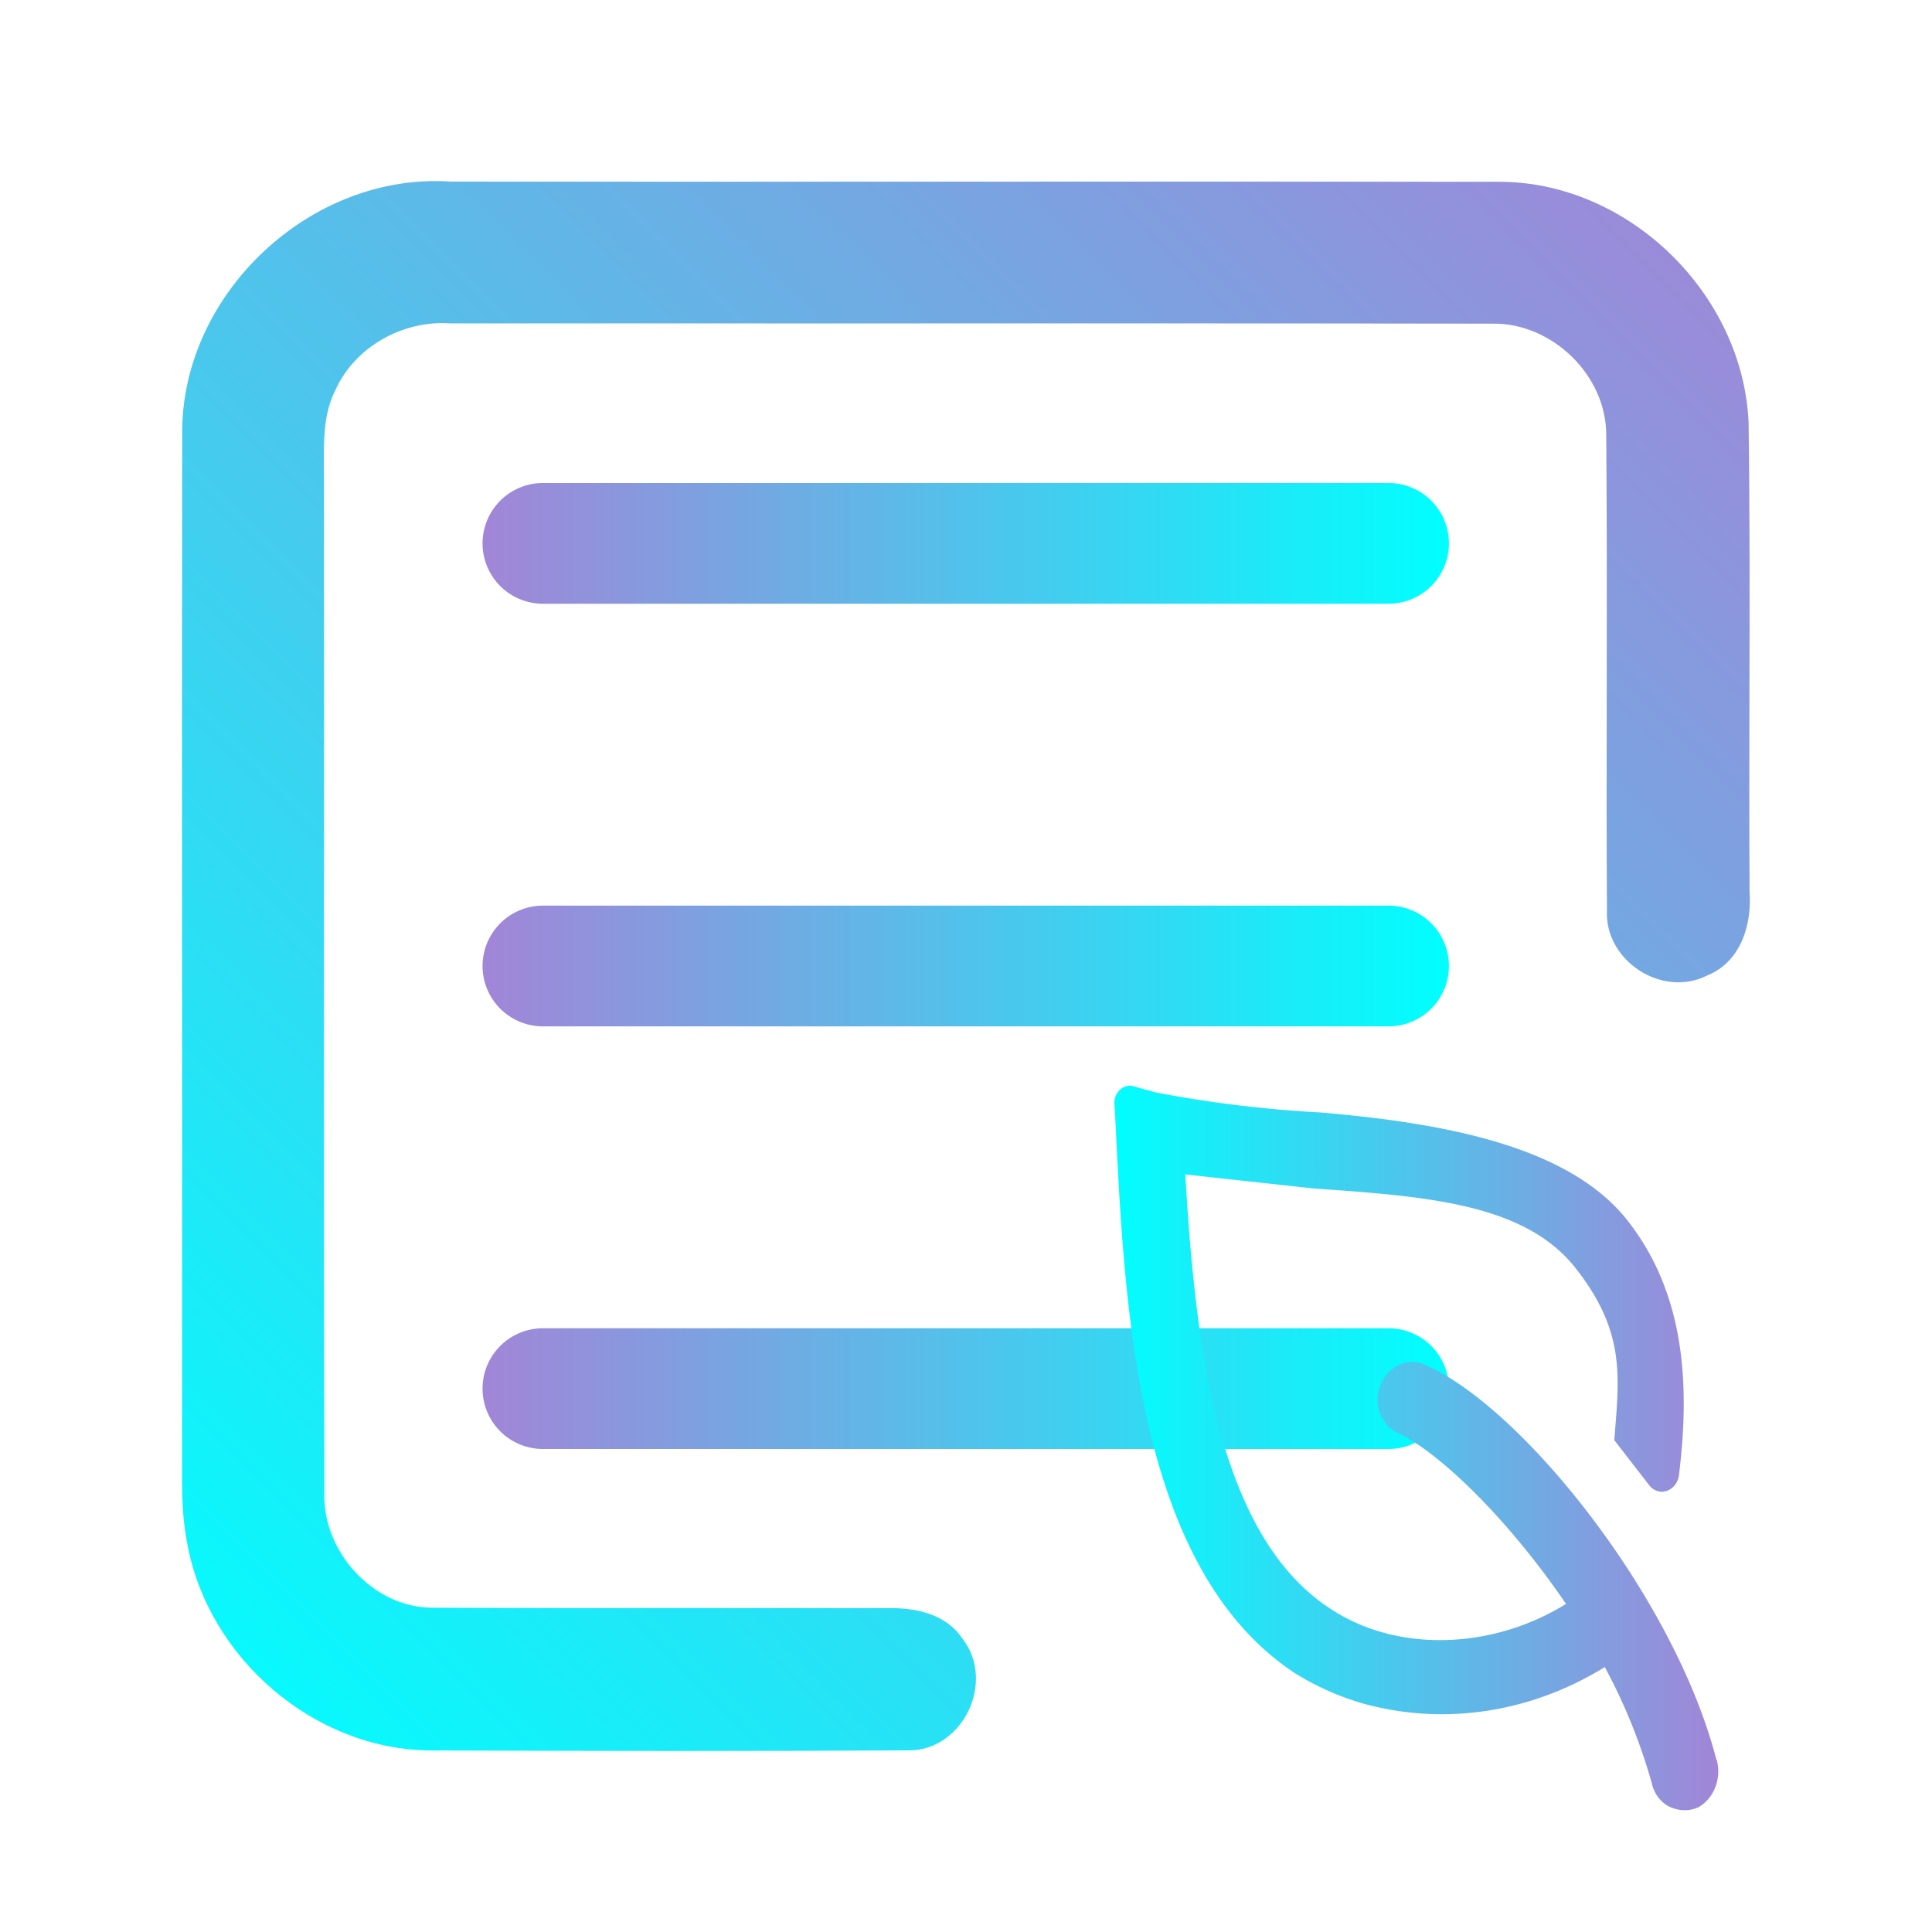 <?xml version="1.0" encoding="UTF-8" standalone="no"?>
<svg
   width="16"
   height="16"
   viewBox="0 0 16 16"
   fill="none"
   version="1.1"
   id="svg19"
   sodipodi:docname="com.github.johnfactotum.Foliate.svg"
   inkscape:version="1.4 (e7c3feb100, 2024-10-09)"
   xmlns:inkscape="http://www.inkscape.org/namespaces/inkscape"
   xmlns:sodipodi="http://sodipodi.sourceforge.net/DTD/sodipodi-0.dtd"
   xmlns:xlink="http://www.w3.org/1999/xlink"
   xmlns="http://www.w3.org/2000/svg"
   xmlns:svg="http://www.w3.org/2000/svg">
  <sodipodi:namedview
     id="namedview19"
     pagecolor="#ffffff"
     bordercolor="#000000"
     borderopacity="0.25"
     inkscape:showpageshadow="2"
     inkscape:pageopacity="0.0"
     inkscape:pagecheckerboard="0"
     inkscape:deskcolor="#d1d1d1"
     inkscape:zoom="11.984375"
     inkscape:cx="1.1264668"
     inkscape:cy="24.198175"
     inkscape:window-width="1920"
     inkscape:window-height="994"
     inkscape:window-x="0"
     inkscape:window-y="0"
     inkscape:window-maximized="1"
     inkscape:current-layer="svg19" />
  <path
     d="m 1.508,12.302 3.5e-6,6.26e-4 c 8.253e-4,0.163 0.012,0.328 0.045,0.493 0.177,0.94 1.051,1.697 2.018,1.701 l 1.4e-4,10e-7 c 1.317,0.004 2.634,0.007 3.951,-8e-4 0.234,0.003 0.413,-0.15 0.5,-0.331 0.085,-0.18 0.09,-0.413 -0.05,-0.592 -0.145,-0.218 -0.409,-0.257 -0.605,-0.255 -0.543,-0.001 -1.085,-9.87e-4 -1.628,-5.92e-4 -0.723,5.22e-4 -1.446,0.001 -2.169,-0.003 -0.478,-0.006 -0.893,-0.457 -0.884,-0.939 l 2.34e-5,-0.001 v -9.92e-4 C 2.682,10.904 2.683,9.435 2.683,7.967 2.684,6.646 2.684,5.324 2.683,4.002 c 0,-0.038 -3.512e-4,-0.076 -7.024e-4,-0.113 -0.002,-0.245 -0.004,-0.465 0.096,-0.66 l 0.001,-0.002 0.001,-0.002 C 2.942,2.871 3.336,2.652 3.725,2.678 l 0.004,2.33e-4 h 0.004 c 1.118,6.96e-4 2.235,4.63e-4 3.353,2.32e-4 1.756,-4.65e-4 3.512,-8.14e-4 5.268,0.002 h 0.001 0.001 c 0.493,-0.011 0.947,0.425 0.946,0.921 l 1.17e-4,0.001 c 0.006,0.704 0.005,1.405 0.004,2.107 -8.2e-4,0.608 -0.002,1.216 0.002,1.827 -0.012,0.213 0.107,0.395 0.266,0.499 0.159,0.104 0.373,0.14 0.564,0.043 0.148,-0.059 0.241,-0.174 0.294,-0.301 0.052,-0.125 0.066,-0.266 0.057,-0.391 -0.003,-0.547 -0.002,-1.095 -0.001,-1.645 0.002,-0.747 0.003,-1.495 -0.007,-2.24 v -0.002 l -1.17e-4,-0.002 c -0.047,-1.061 -0.988,-1.987 -2.057,-1.992 h -3.51e-4 c -1.593,-0.002 -3.186,-0.002 -4.78,-0.001 -1.302,3.48e-4 -2.604,6.96e-4 -3.906,-3.48e-4 -1.165,-0.082 -2.243,0.933 -2.229,2.099 -0.002,1.595 -0.002,3.19 -0.001,4.784 3.804e-4,1.305 7.609e-4,2.609 -3.29e-4,3.914 z"
     stroke-width="0.233"
     id="path1"
     style="fill:url(#linearGradient21);fill-opacity:1" />
  <g
     class="ColorScheme-Text"
     style="color:#484848;fill:currentColor"
     transform="matrix(-0.508,0,0,-0.4,13.85,11.4)"
     id="g3">
    <path
       d="m 4.628,-1.5 a 0.985,1.25 0 0 0 0,2.5 H 18.412 a 0.985,1.25 0 0 0 0,-2.5 z"
       id="path1-5"
       style="fill:url(#linearGradient8);stroke-width:1.109" />
    <path
       d="m 4.628,7.25 a 0.985,1.25 0 0 0 0,2.5 H 18.412 a 0.985,1.25 0 0 0 0,-2.5 z"
       id="path2-3"
       style="fill:url(#linearGradient6);stroke-width:1.109" />
    <path
       d="m 4.628,16 a 0.985,1.25 0 0 0 0,2.5 H 18.412 a 0.985,1.25 0 0 0 0,-2.5 z"
       id="path3"
       style="fill:url(#linearGradient4);stroke-width:1.109" />
  </g>
  <defs
     id="defs19">
    <linearGradient
       id="paint0_linear_618_217"
       x1="28.3"
       y1="105.828"
       x2="128.452"
       y2="17.594"
       gradientUnits="userSpaceOnUse">
      <stop
         stop-color="#FE0844"
         id="stop4" />
      <stop
         offset="1"
         stop-color="#FEE502"
         id="stop5" />
    </linearGradient>
    <linearGradient
       id="paint1_linear_618_217"
       x1="28.3"
       y1="105.828"
       x2="128.452"
       y2="17.594"
       gradientUnits="userSpaceOnUse">
      <stop
         stop-color="#FE0844"
         id="stop6" />
      <stop
         offset="1"
         stop-color="#FEE502"
         id="stop7" />
    </linearGradient>
    <linearGradient
       id="paint2_linear_618_217"
       x1="17.093"
       y1="113.266"
       x2="61.169"
       y2="74.645"
       gradientUnits="userSpaceOnUse">
      <stop
         stop-color="#FE0844"
         id="stop8" />
      <stop
         offset="1"
         stop-color="#FEE502"
         id="stop9" />
    </linearGradient>
    <linearGradient
       id="paint3_linear_618_217"
       x1="17.093"
       y1="113.266"
       x2="61.169"
       y2="74.645"
       gradientUnits="userSpaceOnUse">
      <stop
         stop-color="#FE0844"
         id="stop10" />
      <stop
         offset="1"
         stop-color="#FEE502"
         id="stop11" />
    </linearGradient>
    <linearGradient
       id="paint4_linear_618_217"
       x1="14.1"
       y1="115.19"
       x2="43.628"
       y2="89.346"
       gradientUnits="userSpaceOnUse">
      <stop
         stop-color="#FE0844"
         id="stop12" />
      <stop
         offset="1"
         stop-color="#FEB302"
         id="stop13" />
    </linearGradient>
    <linearGradient
       id="paint5_linear_618_217"
       x1="14.1"
       y1="115.19"
       x2="43.628"
       y2="89.346"
       gradientUnits="userSpaceOnUse">
      <stop
         stop-color="#FE0844"
         id="stop14" />
      <stop
         offset="1"
         stop-color="#FEB302"
         id="stop15" />
    </linearGradient>
    <linearGradient
       id="paint6_linear_618_217"
       x1="10.809"
       y1="117.233"
       x2="23.874"
       y2="105.793"
       gradientUnits="userSpaceOnUse">
      <stop
         stop-color="#FE0844"
         id="stop16" />
      <stop
         offset="1"
         stop-color="#FEB302"
         id="stop17" />
    </linearGradient>
    <linearGradient
       id="paint7_linear_618_217"
       x1="10.809"
       y1="117.233"
       x2="23.874"
       y2="105.793"
       gradientUnits="userSpaceOnUse">
      <stop
         stop-color="#FE0844"
         id="stop18" />
      <stop
         offset="1"
         stop-color="#FEB302"
         id="stop19" />
    </linearGradient>
    <linearGradient
       inkscape:collect="always"
       xlink:href="#linearGradient5"
       id="linearGradient21"
       x1="1.5"
       y1="1.508"
       x2="14.5"
       y2="14.492"
       gradientUnits="userSpaceOnUse"
       gradientTransform="rotate(-90,8,8)" />
    <linearGradient
       id="paint1_linear_80_293"
       x1="64.172"
       y1="8"
       x2="64.172"
       y2="118.343"
       gradientUnits="userSpaceOnUse"
       gradientTransform="matrix(0.054,0,0,0.054,-15.253,20.734)">
      <stop
         stop-color="#00FFE0"
         id="stop4-3" />
      <stop
         offset="1"
         stop-color="#078AA7"
         id="stop5-6" />
    </linearGradient>
    <linearGradient
       inkscape:collect="always"
       xlink:href="#linearGradient5"
       id="linearGradient8"
       x1="4"
       y1="7"
       x2="20"
       y2="7"
       gradientUnits="userSpaceOnUse"
       gradientTransform="matrix(0.985,0,0,1.25,-0.295,-9)" />
    <linearGradient
       id="linearGradient5"
       inkscape:collect="always">
      <stop
         style="stop-color:#00ffff;stop-opacity:1"
         offset="0"
         id="stop3" />
      <stop
         style="stop-color:#a285d7;stop-opacity:1;"
         offset="1"
         id="stop4-7" />
    </linearGradient>
    <linearGradient
       inkscape:collect="always"
       xlink:href="#linearGradient5"
       id="linearGradient6"
       x1="4"
       y1="12"
       x2="20"
       y2="12"
       gradientUnits="userSpaceOnUse"
       gradientTransform="matrix(0.985,0,0,1.25,-0.295,-6.5)" />
    <linearGradient
       inkscape:collect="always"
       xlink:href="#linearGradient5"
       id="linearGradient4"
       x1="4"
       y1="17"
       x2="20"
       y2="17"
       gradientUnits="userSpaceOnUse"
       gradientTransform="matrix(0.985,0,0,1.25,-0.295,-4)" />
    <linearGradient
       inkscape:collect="always"
       xlink:href="#linearGradient5"
       id="linearGradient2"
       x1="9.228"
       y1="11.992"
       x2="14.228"
       y2="11.992"
       gradientUnits="userSpaceOnUse" />
  </defs>
  <path
     d="M 14.215,14.576 C 13.874,13.242 12.612,11.655 11.802,11.303 a 0.28,0.311 5.849 0 0 -0.393,0.311 0.28,0.311 5.849 0 0 0.183,0.26 c 0.361,0.18 0.919,0.736 1.377,1.409 -0.611,0.379 -1.397,0.404 -1.945,0.044 C 10.062,12.708 9.896,11.068 9.816,9.726 l 1.069,0.117 c 0.937,0.065 1.745,0.126 2.164,0.66 0.419,0.534 0.359,0.904 0.32,1.424 l 0.286,0.369 a 0.14,0.156 5.849 0 0 0.249,-0.076 c 0.09,-0.732 0.059,-1.497 -0.427,-2.114 C 12.991,9.489 11.954,9.3 10.936,9.213 A 11.284,12.544 5.849 0 1 9.576,9.048 L 9.4,9 A 0.126,0.14 5.849 0 0 9.231,9.163 l 0.01,0.196 c 0.076,1.534 0.188,3.642 1.482,4.497 a 2.436,2.708 5.849 0 0 0.587,0.258 2.73,3.035 5.849 0 0 1.98,-0.308 4.116,4.576 5.849 0 1 0.389,0.96 0.266,0.296 5.849 0 0 0.194,0.214 0.308,0.342 5.849 0 0 0.191,-0.012 0.294,0.327 5.849 0 0 0.153,-0.393 z"
     id="path1-3"
     style="fill:url(#linearGradient2);fill-opacity:1;stroke-width:0.148" />
</svg>
